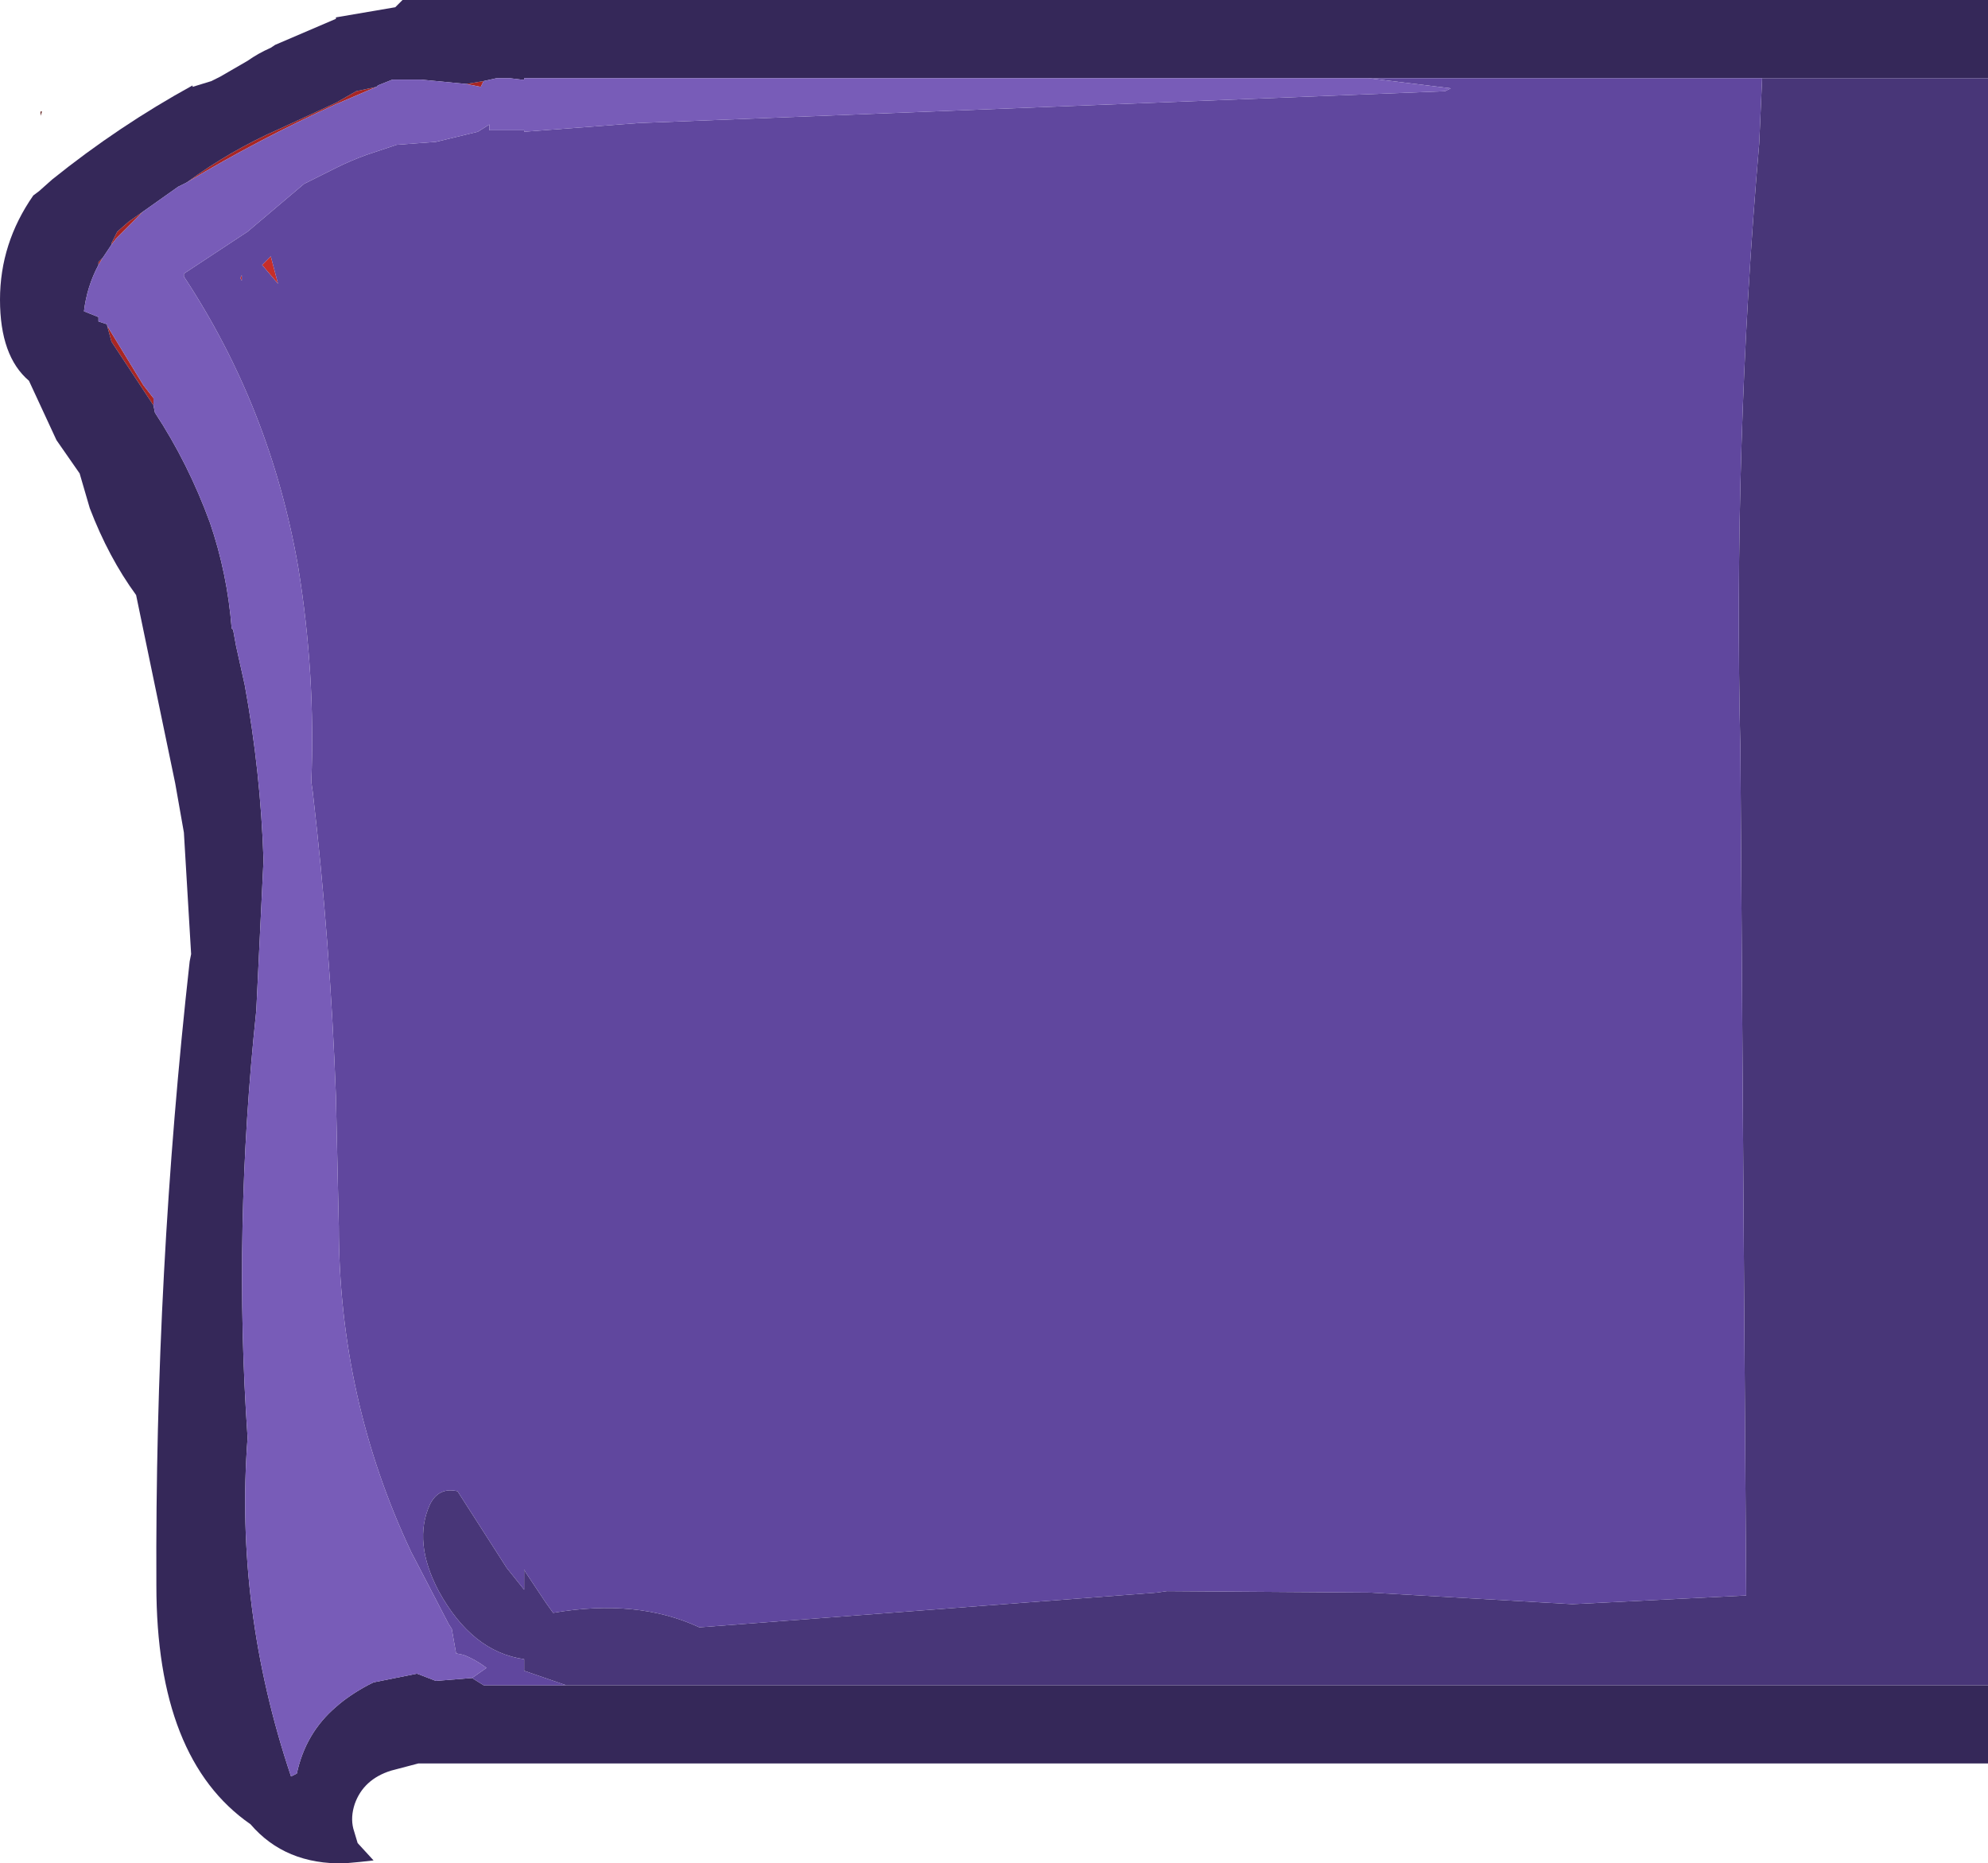 <?xml version="1.0" encoding="UTF-8" standalone="no"?>
<svg xmlns:ffdec="https://www.free-decompiler.com/flash" xmlns:xlink="http://www.w3.org/1999/xlink" ffdec:objectType="shape" height="64.35px" width="68.65px" xmlns="http://www.w3.org/2000/svg">
  <g transform="matrix(1.0, 0.0, 0.0, 1.0, -7.95, 1.0)">
    <path d="M13.25 13.0 L11.8 10.8 11.65 10.25 12.9 12.3 13.25 12.75 13.25 13.0 M11.35 8.15 L11.35 8.05 11.5 7.9 11.35 8.15 M11.8 7.45 L11.8 7.4 12.0 7.0 12.4 6.65 12.9 6.3 11.95 7.25 11.8 7.45 M14.4 5.3 Q15.9 4.2 17.6 3.45 L19.55 2.55 20.25 2.15 20.95 2.0 19.55 2.6 Q16.9 3.8 14.4 5.3 M24.05 1.9 L24.65 1.8 24.55 2.0 24.05 1.9" fill="#a92623" fill-rule="evenodd" stroke="none"/>
    <path d="M17.55 8.8 L17.0 8.15 17.3 7.85 17.55 8.8 M16.25 8.6 L16.3 8.5 16.3 8.55 16.3 8.7 16.25 8.6" fill="#c72e29" fill-rule="evenodd" stroke="none"/>
    <path d="M9.35 3.0 L9.35 2.85 9.4 2.85 9.35 3.0" fill="#591513" fill-rule="evenodd" stroke="none"/>
    <path d="M76.6 57.2 L76.6 59.9 22.4 59.9 21.45 60.15 Q20.5 60.45 20.2 61.3 20.05 61.75 20.15 62.15 L20.3 62.65 20.85 63.25 20.4 63.3 19.85 63.35 Q17.8 63.4 16.6 62.0 13.35 59.75 13.35 53.75 13.3 42.95 14.5 32.2 L14.55 31.95 14.3 27.75 14.0 26.05 12.65 19.55 Q11.7 18.25 11.05 16.55 L10.7 15.35 9.9 14.2 8.95 12.15 Q7.95 11.3 7.95 9.35 7.95 7.4 9.1 5.75 L9.3 5.6 9.75 5.2 Q12.05 3.35 14.6 1.95 L14.6 2.0 15.25 1.8 15.55 1.65 16.5 1.1 Q16.85 0.85 17.3 0.65 L17.45 0.55 19.55 -0.35 19.55 -0.4 21.6 -0.75 21.85 -1.0 76.6 -1.0 76.6 1.7 68.8 1.7 55.2 1.7 26.05 1.7 26.05 1.75 25.95 1.75 25.55 1.7 25.1 1.7 24.65 1.8 24.05 1.9 22.5 1.75 21.5 1.75 21.0 1.95 20.95 2.0 20.25 2.15 19.55 2.55 17.6 3.45 Q15.9 4.2 14.4 5.3 L14.1 5.45 12.9 6.3 12.4 6.65 12.0 7.0 11.8 7.4 11.8 7.45 11.5 7.9 11.35 8.05 11.35 8.15 Q10.95 8.9 10.85 9.75 L11.35 9.95 11.35 10.1 11.65 10.2 11.65 10.25 11.8 10.8 13.25 13.0 13.3 13.25 Q14.45 15.0 15.2 17.05 15.8 18.8 15.95 20.7 L16.0 20.75 16.1 21.3 16.4 22.65 Q16.95 25.65 17.05 28.7 L16.8 33.9 Q16.0 41.45 16.5 48.65 16.05 54.55 18.0 60.35 L18.2 60.25 Q18.5 58.85 19.55 57.95 20.0 57.55 20.65 57.2 L20.85 57.1 22.35 56.8 23.0 57.05 24.25 56.95 24.65 57.2 27.5 57.2 76.6 57.2" fill="#352859" fill-rule="evenodd" stroke="none"/>
    <path d="M76.6 57.2 L27.5 57.2 26.05 56.7 26.05 56.3 Q24.25 56.05 23.1 53.95 22.2 52.25 22.8 50.95 23.1 50.35 23.75 50.5 L25.45 53.15 26.05 53.9 26.05 53.2 26.1 53.3 26.8 54.35 27.05 54.7 Q29.95 54.2 32.1 55.2 L47.9 54.0 48.25 53.95 55.25 54.0 62.25 54.4 68.25 54.1 68.05 24.9 Q67.8 14.35 68.7 3.95 L68.8 1.7 76.6 1.7 76.6 57.2" fill="#483678" fill-rule="evenodd" stroke="none"/>
    <path d="M27.5 57.2 L24.65 57.2 24.25 56.95 24.75 56.6 Q24.35 56.3 23.95 56.15 L23.7 56.1 23.55 55.25 23.45 55.1 22.15 52.6 Q19.65 47.3 19.65 41.35 L19.55 36.85 Q19.35 31.5 18.75 26.35 L18.7 26.0 Q18.85 22.3 18.25 18.6 17.3 13.1 14.3 8.55 L14.3 8.45 16.5 7.0 18.45 5.35 19.55 4.8 Q20.05 4.55 20.6 4.35 L21.65 4.0 23.0 3.9 24.45 3.55 24.85 3.3 24.85 3.5 25.1 3.5 26.05 3.5 26.05 3.55 30.0 3.25 57.85 2.15 58.05 2.05 55.2 1.7 68.8 1.7 68.7 3.95 Q67.8 14.35 68.05 24.9 L68.25 54.1 62.25 54.4 55.25 54.0 48.25 53.95 47.9 54.0 32.1 55.2 Q29.95 54.2 27.05 54.7 L26.8 54.35 26.1 53.3 26.05 53.2 26.05 53.9 25.45 53.15 23.75 50.5 Q23.1 50.35 22.8 50.95 22.2 52.25 23.1 53.95 24.25 56.05 26.05 56.3 L26.05 56.7 27.5 57.2 M17.55 8.8 L17.3 7.85 17.0 8.15 17.55 8.8 M16.25 8.6 L16.3 8.7 16.3 8.55 16.3 8.5 16.25 8.6" fill="#60479e" fill-rule="evenodd" stroke="none"/>
    <path d="M24.25 56.95 L23.0 57.05 22.35 56.8 20.85 57.1 20.65 57.2 Q20.0 57.55 19.55 57.95 18.5 58.85 18.2 60.25 L18.0 60.35 Q16.05 54.55 16.5 48.65 16.0 41.45 16.8 33.9 L17.05 28.7 Q16.95 25.65 16.4 22.65 L16.1 21.3 16.0 20.75 15.95 20.7 Q15.8 18.8 15.2 17.05 14.45 15.0 13.3 13.25 L13.25 13.0 13.25 12.75 12.9 12.3 11.65 10.25 11.65 10.2 11.35 10.1 11.35 9.95 10.85 9.75 Q10.95 8.9 11.35 8.15 L11.5 7.9 11.8 7.45 11.95 7.25 12.9 6.3 14.1 5.45 14.4 5.3 Q16.9 3.8 19.55 2.6 L20.95 2.0 21.0 1.95 21.5 1.75 22.5 1.75 24.05 1.9 24.55 2.0 24.65 1.8 25.1 1.7 25.55 1.7 25.95 1.75 26.05 1.75 26.05 1.7 55.2 1.7 58.05 2.05 57.85 2.15 30.0 3.25 26.05 3.55 26.05 3.5 25.1 3.5 24.85 3.5 24.85 3.3 24.45 3.55 23.0 3.9 21.65 4.0 20.6 4.35 Q20.05 4.55 19.55 4.8 L18.45 5.35 16.5 7.0 14.3 8.45 14.3 8.55 Q17.3 13.1 18.25 18.6 18.85 22.3 18.7 26.0 L18.75 26.35 Q19.35 31.5 19.55 36.85 L19.65 41.35 Q19.65 47.3 22.15 52.6 L23.45 55.1 23.55 55.25 23.7 56.1 23.95 56.15 Q24.35 56.3 24.75 56.6 L24.25 56.95" fill="#785cb8" fill-rule="evenodd" stroke="none"/>
  </g>
</svg>
